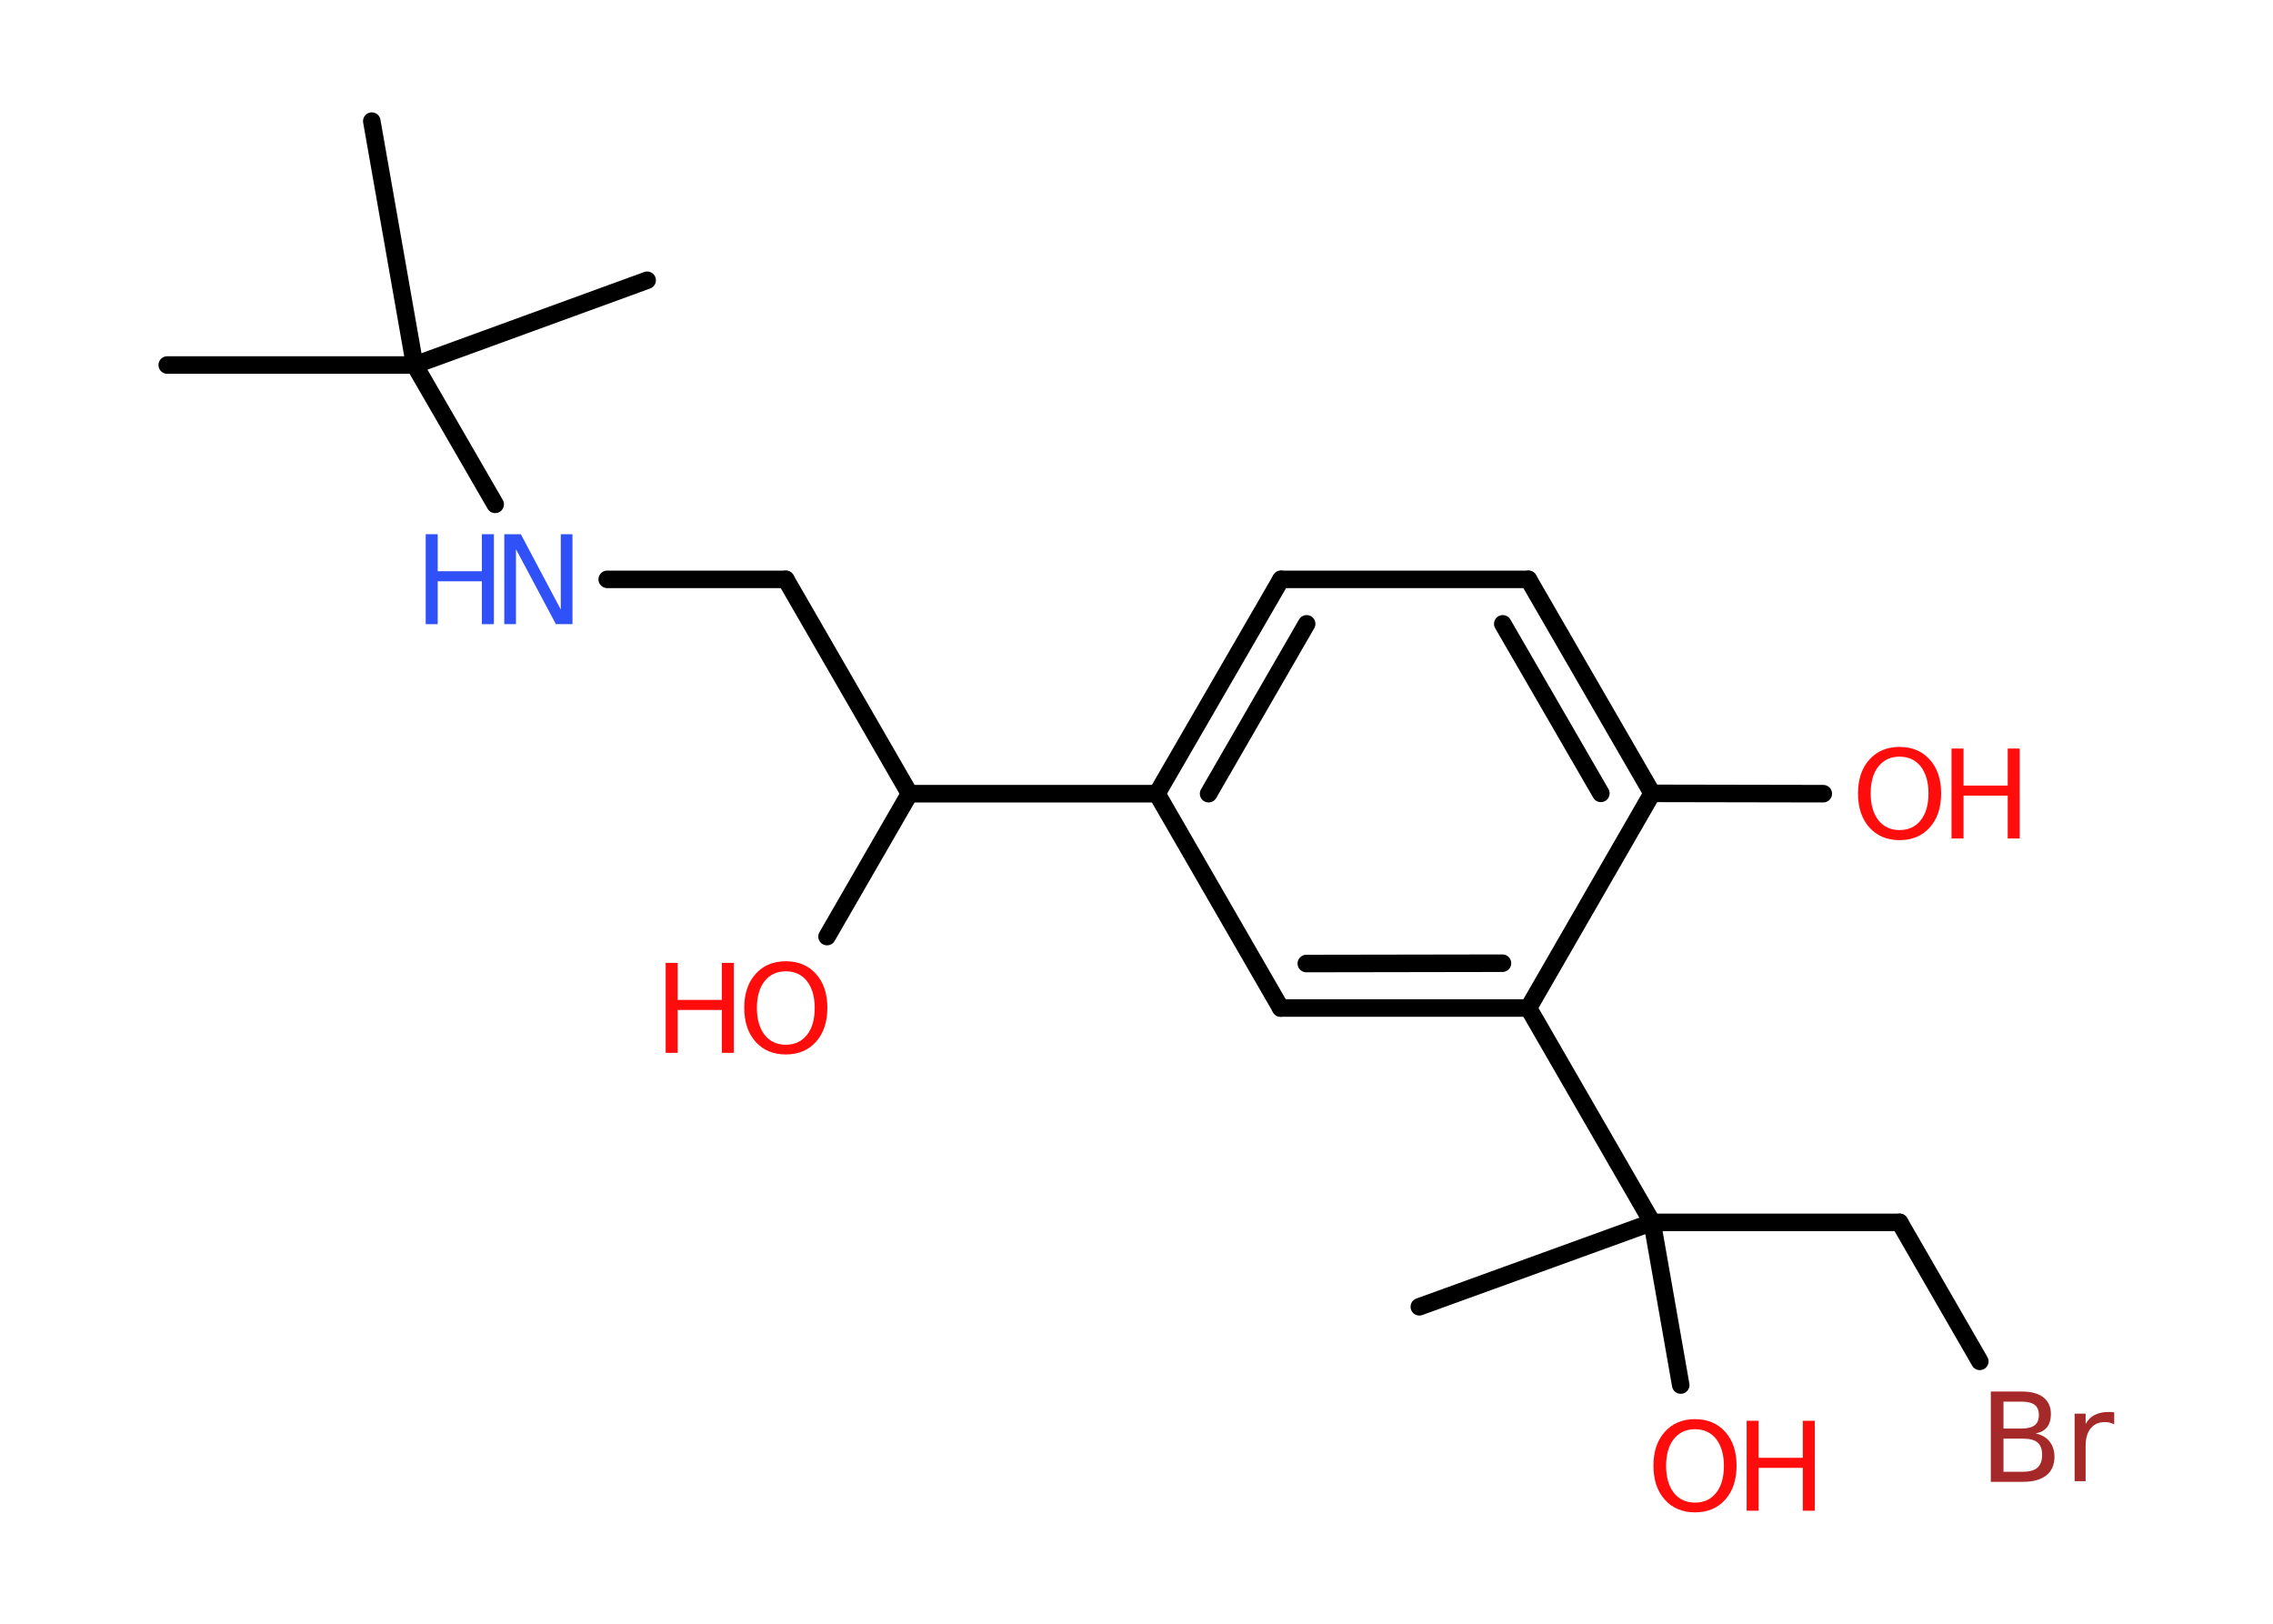<?xml version='1.0' encoding='UTF-8'?>
<!DOCTYPE svg PUBLIC "-//W3C//DTD SVG 1.1//EN" "http://www.w3.org/Graphics/SVG/1.1/DTD/svg11.dtd">
<svg version='1.2' xmlns='http://www.w3.org/2000/svg' xmlns:xlink='http://www.w3.org/1999/xlink' width='70.0mm' height='50.0mm' viewBox='0 0 70.0 50.0'>
  <desc>Generated by the Chemistry Development Kit (http://github.com/cdk)</desc>
  <g stroke-linecap='round' stroke-linejoin='round' stroke='#000000' stroke-width='.54' fill='#FF0D0D'>
    <rect x='.0' y='.0' width='70.0' height='50.0' fill='#FFFFFF' stroke='none'/>
    <g id='mol1' class='mol'>
      <line id='mol1bnd1' class='bond' x1='5.15' y1='11.24' x2='12.77' y2='11.24'/>
      <line id='mol1bnd2' class='bond' x1='12.77' y1='11.24' x2='19.93' y2='8.63'/>
      <line id='mol1bnd3' class='bond' x1='12.77' y1='11.24' x2='11.45' y2='3.73'/>
      <line id='mol1bnd4' class='bond' x1='12.77' y1='11.24' x2='15.25' y2='15.53'/>
      <line id='mol1bnd5' class='bond' x1='18.7' y1='17.84' x2='24.2' y2='17.84'/>
      <line id='mol1bnd6' class='bond' x1='24.2' y1='17.84' x2='28.01' y2='24.44'/>
      <line id='mol1bnd7' class='bond' x1='28.01' y1='24.44' x2='25.47' y2='28.84'/>
      <line id='mol1bnd8' class='bond' x1='28.01' y1='24.44' x2='35.63' y2='24.44'/>
      <g id='mol1bnd9' class='bond'>
        <line x1='39.45' y1='17.84' x2='35.63' y2='24.44'/>
        <line x1='40.24' y1='19.21' x2='37.22' y2='24.44'/>
      </g>
      <line id='mol1bnd10' class='bond' x1='39.45' y1='17.84' x2='47.07' y2='17.84'/>
      <g id='mol1bnd11' class='bond'>
        <line x1='50.88' y1='24.43' x2='47.07' y2='17.84'/>
        <line x1='49.3' y1='24.43' x2='46.28' y2='19.21'/>
      </g>
      <line id='mol1bnd12' class='bond' x1='50.88' y1='24.43' x2='56.15' y2='24.44'/>
      <line id='mol1bnd13' class='bond' x1='50.88' y1='24.43' x2='47.07' y2='31.04'/>
      <line id='mol1bnd14' class='bond' x1='47.07' y1='31.04' x2='50.88' y2='37.64'/>
      <line id='mol1bnd15' class='bond' x1='50.88' y1='37.64' x2='43.71' y2='40.24'/>
      <line id='mol1bnd16' class='bond' x1='50.88' y1='37.64' x2='51.76' y2='42.65'/>
      <line id='mol1bnd17' class='bond' x1='50.88' y1='37.64' x2='58.5' y2='37.64'/>
      <line id='mol1bnd18' class='bond' x1='58.5' y1='37.64' x2='60.97' y2='41.92'/>
      <g id='mol1bnd19' class='bond'>
        <line x1='39.44' y1='31.04' x2='47.07' y2='31.04'/>
        <line x1='40.23' y1='29.67' x2='46.27' y2='29.66'/>
      </g>
      <line id='mol1bnd20' class='bond' x1='35.63' y1='24.44' x2='39.44' y2='31.04'/>
      <g id='mol1atm5' class='atom'>
        <path d='M15.54 16.45h.5l1.23 2.32v-2.32h.36v2.77h-.51l-1.23 -2.31v2.31h-.36v-2.77z' stroke='none' fill='#3050F8'/>
        <path d='M13.11 16.45h.37v1.14h1.36v-1.14h.37v2.77h-.37v-1.32h-1.36v1.32h-.37v-2.77z' stroke='none' fill='#3050F8'/>
      </g>
      <g id='mol1atm8' class='atom'>
        <path d='M24.2 29.91q-.41 .0 -.65 .3q-.24 .3 -.24 .83q.0 .52 .24 .83q.24 .3 .65 .3q.41 .0 .65 -.3q.24 -.3 .24 -.83q.0 -.52 -.24 -.83q-.24 -.3 -.65 -.3zM24.2 29.6q.58 .0 .93 .39q.35 .39 .35 1.04q.0 .66 -.35 1.05q-.35 .39 -.93 .39q-.58 .0 -.93 -.39q-.35 -.39 -.35 -1.05q.0 -.65 .35 -1.04q.35 -.39 .93 -.39z' stroke='none'/>
        <path d='M20.5 29.65h.37v1.14h1.36v-1.14h.37v2.77h-.37v-1.32h-1.36v1.32h-.37v-2.77z' stroke='none'/>
      </g>
      <g id='mol1atm13' class='atom'>
        <path d='M58.5 23.3q-.41 .0 -.65 .3q-.24 .3 -.24 .83q.0 .52 .24 .83q.24 .3 .65 .3q.41 .0 .65 -.3q.24 -.3 .24 -.83q.0 -.52 -.24 -.83q-.24 -.3 -.65 -.3zM58.5 23.0q.58 .0 .93 .39q.35 .39 .35 1.04q.0 .66 -.35 1.05q-.35 .39 -.93 .39q-.58 .0 -.93 -.39q-.35 -.39 -.35 -1.05q.0 -.65 .35 -1.04q.35 -.39 .93 -.39z' stroke='none'/>
        <path d='M60.1 23.05h.37v1.14h1.36v-1.14h.37v2.77h-.37v-1.32h-1.36v1.32h-.37v-2.77z' stroke='none'/>
      </g>
      <g id='mol1atm17' class='atom'>
        <path d='M52.2 44.01q-.41 .0 -.65 .3q-.24 .3 -.24 .83q.0 .52 .24 .83q.24 .3 .65 .3q.41 .0 .65 -.3q.24 -.3 .24 -.83q.0 -.52 -.24 -.83q-.24 -.3 -.65 -.3zM52.2 43.7q.58 .0 .93 .39q.35 .39 .35 1.04q.0 .66 -.35 1.05q-.35 .39 -.93 .39q-.58 .0 -.93 -.39q-.35 -.39 -.35 -1.05q.0 -.65 .35 -1.04q.35 -.39 .93 -.39z' stroke='none'/>
        <path d='M53.79 43.75h.37v1.14h1.36v-1.14h.37v2.77h-.37v-1.32h-1.36v1.32h-.37v-2.77z' stroke='none'/>
      </g>
      <path id='mol1atm19' class='atom' d='M61.7 44.3v1.02h.6q.31 .0 .45 -.13q.14 -.13 .14 -.39q.0 -.26 -.14 -.38q-.14 -.12 -.45 -.12h-.6zM61.7 43.16v.83h.55q.27 .0 .41 -.1q.13 -.1 .13 -.32q.0 -.21 -.13 -.31q-.13 -.1 -.41 -.1h-.55zM61.32 42.85h.95q.43 .0 .66 .18q.23 .18 .23 .51q.0 .26 -.12 .41q-.12 .15 -.35 .19q.28 .06 .43 .25q.15 .19 .15 .47q.0 .37 -.25 .57q-.25 .2 -.72 .2h-.99v-2.77zM65.11 43.86q-.06 -.03 -.13 -.05q-.07 -.02 -.15 -.02q-.29 .0 -.44 .19q-.16 .19 -.16 .54v1.09h-.34v-2.08h.34v.32q.1 -.19 .28 -.28q.17 -.09 .42 -.09q.04 .0 .08 .0q.04 .0 .1 .01v.35z' stroke='none' fill='#A62929'/>
    </g>
  </g>
</svg>
